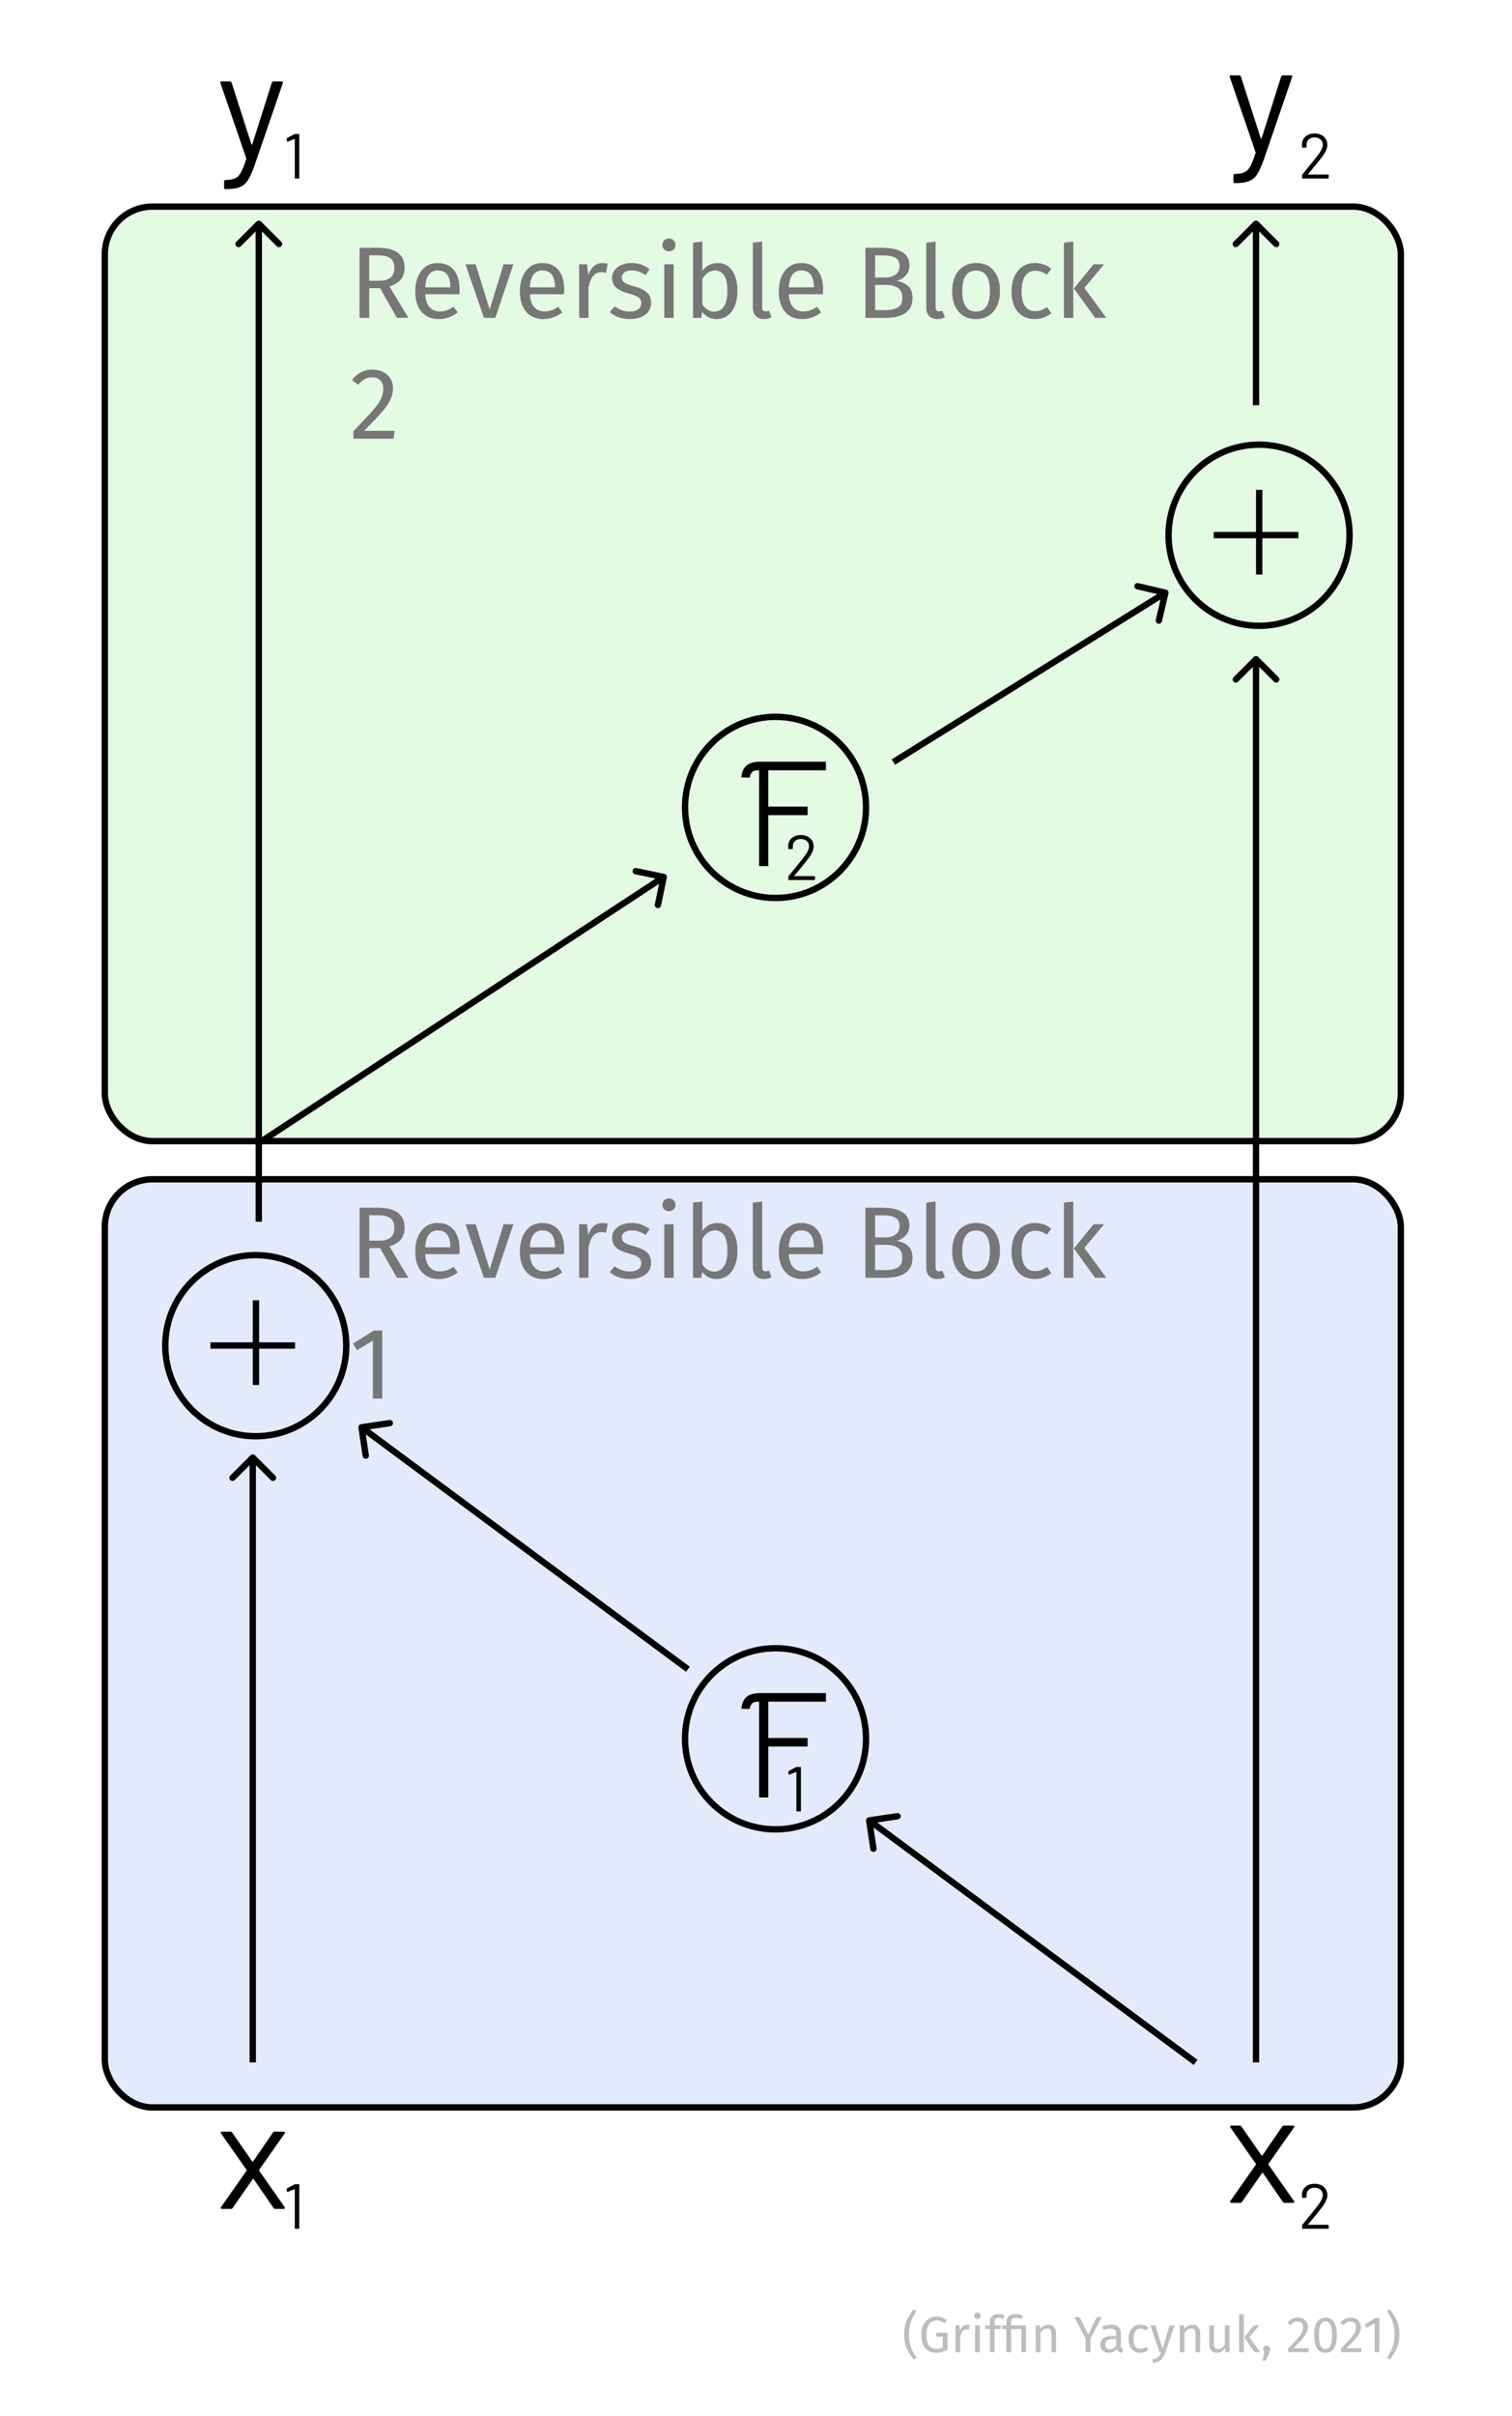 <svg width="238" height="380" viewBox="0 0 238 380" fill="none" xmlns="http://www.w3.org/2000/svg">
<rect x="16.5" y="185.5" width="204" height="146" rx="7.5" fill="#3D76E7" fill-opacity="0.15" stroke="black"/>
<rect x="16.5" y="32.5" width="204" height="147" rx="7.5" fill="#40E73D" fill-opacity="0.15" stroke="black"/>
<path d="M34.964 347.459C34.868 347.459 34.796 347.427 34.748 347.363C34.716 347.299 34.732 347.235 34.796 347.171L38.804 341.459C38.836 341.411 38.836 341.363 38.804 341.315L34.796 335.603C34.764 335.571 34.748 335.531 34.748 335.483C34.748 335.371 34.82 335.315 34.964 335.315H36.26C36.388 335.315 36.484 335.363 36.548 335.459L39.692 339.995C39.708 340.011 39.732 340.019 39.764 340.019C39.796 340.019 39.82 340.011 39.836 339.995L42.956 335.459C43.02 335.363 43.116 335.315 43.244 335.315H44.66C44.756 335.315 44.82 335.347 44.852 335.411C44.884 335.459 44.868 335.523 44.804 335.603L40.796 341.315C40.78 341.363 40.78 341.411 40.796 341.459L44.804 347.171C44.836 347.203 44.852 347.251 44.852 347.315C44.852 347.347 44.836 347.379 44.804 347.411C44.772 347.443 44.724 347.459 44.66 347.459H43.34C43.212 347.459 43.116 347.411 43.052 347.315L39.932 342.779C39.916 342.747 39.892 342.731 39.86 342.731C39.828 342.731 39.804 342.747 39.788 342.779L36.62 347.315C36.556 347.411 36.46 347.459 36.332 347.459H34.964Z" fill="black"/>
<path d="M46.34 343.614C46.38 343.594 46.424 343.584 46.471 343.584H47.011C47.077 343.584 47.111 343.617 47.111 343.684V350.484C47.111 350.55 47.077 350.584 47.011 350.584H46.501C46.434 350.584 46.401 350.55 46.401 350.484V344.394C46.401 344.38 46.394 344.37 46.38 344.364C46.374 344.357 46.364 344.357 46.35 344.364L45.291 344.794L45.251 344.804C45.211 344.804 45.184 344.777 45.17 344.724L45.12 344.344V344.324C45.12 344.29 45.144 344.257 45.191 344.224L46.34 343.614Z" fill="black"/>
<path d="M193.839 346.508C193.743 346.508 193.671 346.476 193.623 346.412C193.591 346.348 193.607 346.284 193.671 346.22L197.679 340.508C197.711 340.46 197.711 340.412 197.679 340.364L193.671 334.652C193.639 334.62 193.623 334.58 193.623 334.532C193.623 334.42 193.695 334.364 193.839 334.364H195.135C195.263 334.364 195.359 334.412 195.423 334.508L198.567 339.044C198.583 339.06 198.607 339.068 198.639 339.068C198.671 339.068 198.695 339.06 198.711 339.044L201.831 334.508C201.895 334.412 201.991 334.364 202.119 334.364H203.535C203.631 334.364 203.695 334.396 203.727 334.46C203.759 334.508 203.743 334.572 203.679 334.652L199.671 340.364C199.655 340.412 199.655 340.46 199.671 340.508L203.679 346.22C203.711 346.252 203.727 346.3 203.727 346.364C203.727 346.396 203.711 346.428 203.679 346.46C203.647 346.492 203.599 346.508 203.535 346.508H202.215C202.087 346.508 201.991 346.46 201.927 346.364L198.807 341.828C198.791 341.796 198.767 341.78 198.735 341.78C198.703 341.78 198.679 341.796 198.663 341.828L195.495 346.364C195.431 346.46 195.335 346.508 195.207 346.508H193.839Z" fill="black"/>
<path d="M205.888 349.914C205.868 349.947 205.874 349.964 205.908 349.964H209.048C209.114 349.964 209.148 349.997 209.148 350.064V350.484C209.148 350.55 209.114 350.584 209.048 350.584H205.058C204.991 350.584 204.958 350.55 204.958 350.484V350.064C204.958 350.017 204.974 349.977 205.008 349.944C205.234 349.677 205.744 349.05 206.538 348.064L207.278 347.144C207.904 346.35 208.218 345.734 208.218 345.294C208.218 344.94 208.098 344.657 207.858 344.444C207.618 344.23 207.304 344.124 206.918 344.124C206.538 344.124 206.231 344.234 205.998 344.454C205.764 344.667 205.651 344.95 205.658 345.304V345.614C205.658 345.68 205.624 345.714 205.558 345.714H205.038C204.971 345.714 204.938 345.68 204.938 345.614V345.214C204.951 344.7 205.141 344.287 205.508 343.974C205.881 343.66 206.351 343.504 206.918 343.504C207.318 343.504 207.671 343.58 207.978 343.734C208.284 343.887 208.521 344.1 208.688 344.374C208.854 344.64 208.938 344.944 208.938 345.284C208.938 345.85 208.624 346.534 207.998 347.334C207.671 347.754 207.041 348.527 206.108 349.654L205.888 349.914Z" fill="black"/>
<path d="M136.748 285.862C136.475 285.903 136.286 286.157 136.327 286.43L136.99 290.881C137.031 291.154 137.285 291.343 137.558 291.302C137.831 291.262 138.02 291.007 137.979 290.734L137.39 286.778L141.346 286.188C141.619 286.148 141.808 285.893 141.767 285.62C141.726 285.347 141.472 285.159 141.199 285.199L136.748 285.862ZM188.492 324.009L137.119 285.955L136.524 286.759L187.897 324.813L188.492 324.009Z" fill="black"/>
<circle cx="122.076" cy="273.514" r="14.246" stroke="black"/>
<path d="M119.492 267.671C119.172 267.671 118.932 267.695 118.772 267.743C118.628 267.775 118.5 267.847 118.388 267.959C118.292 268.055 118.204 268.191 118.124 268.367C118.06 268.527 118.028 268.679 118.028 268.823L116.708 268.799C116.74 268.047 116.98 267.447 117.428 266.999C117.668 266.775 117.948 266.615 118.268 266.519C118.604 266.407 119.02 266.343 119.516 266.327H130.004V267.671H120.932V273.383H127.124V274.727H120.932V282.743H119.492V267.671Z" fill="black"/>
<path d="M125.303 277.971C125.343 277.951 125.386 277.941 125.433 277.941H125.973C126.039 277.941 126.073 277.974 126.073 278.041V284.841C126.073 284.907 126.039 284.941 125.973 284.941H125.463C125.396 284.941 125.363 284.907 125.363 284.841V278.751C125.363 278.737 125.356 278.727 125.343 278.721C125.336 278.714 125.326 278.714 125.313 278.721L124.253 279.151L124.213 279.161C124.173 279.161 124.146 279.134 124.133 279.081L124.083 278.701V278.681C124.083 278.647 124.106 278.614 124.153 278.581L125.303 277.971Z" fill="black"/>
<path d="M56.834 224.024C56.561 224.065 56.373 224.319 56.414 224.593L57.077 229.043C57.117 229.317 57.371 229.505 57.645 229.464C57.918 229.424 58.106 229.169 58.066 228.896L57.476 224.94L61.433 224.351C61.706 224.31 61.894 224.055 61.854 223.782C61.813 223.509 61.559 223.321 61.285 223.361L56.834 224.024ZM108.579 262.171L57.206 224.117L56.611 224.921L107.983 262.975L108.579 262.171Z" fill="black"/>
<circle cx="40.26" cy="211.676" r="14.246" stroke="black"/>
<line x1="40.284" y1="204.541" x2="40.284" y2="217.859" stroke="black"/>
<line x1="33.124" y1="211.651" x2="46.443" y2="211.651" stroke="black"/>
<circle cx="198.184" cy="84.195" r="14.246" stroke="black"/>
<line x1="198.208" y1="77.059" x2="198.208" y2="90.378" stroke="black"/>
<line x1="191.049" y1="84.17" x2="204.368" y2="84.17" stroke="black"/>
<path d="M40.137 228.922C39.942 228.727 39.626 228.727 39.43 228.922L36.248 232.104C36.053 232.299 36.053 232.616 36.248 232.811C36.444 233.006 36.76 233.006 36.955 232.811L39.784 229.983L42.612 232.811C42.807 233.006 43.124 233.006 43.319 232.811C43.515 232.616 43.515 232.299 43.319 232.104L40.137 228.922ZM40.284 324.411L40.284 229.276L39.284 229.276L39.284 324.411L40.284 324.411Z" fill="black"/>
<path d="M104.965 138.047C105.021 137.777 104.848 137.512 104.577 137.456L100.171 136.543C99.9 136.487 99.636 136.661 99.58 136.931C99.524 137.202 99.697 137.466 99.968 137.523L103.885 138.334L103.073 142.251C103.017 142.521 103.191 142.786 103.461 142.842C103.732 142.898 103.996 142.724 104.052 142.454L104.965 138.047ZM41.01 180.223L104.75 138.364L104.201 137.528L40.461 179.387L41.01 180.223Z" fill="black"/>
<path d="M183.925 93.346C183.987 93.077 183.82 92.808 183.551 92.746L179.169 91.725C178.9 91.662 178.631 91.829 178.568 92.098C178.506 92.367 178.673 92.636 178.942 92.699L182.837 93.606L181.93 97.502C181.868 97.771 182.035 98.04 182.304 98.102C182.573 98.165 182.842 97.998 182.904 97.729L183.925 93.346ZM140.891 120.295L183.702 93.657L183.174 92.808L140.363 119.446L140.891 120.295Z" fill="black"/>
<circle cx="122.076" cy="127.005" r="14.246" stroke="black"/>
<path d="M119.492 121.163C119.172 121.163 118.932 121.187 118.772 121.235C118.628 121.267 118.5 121.339 118.388 121.451C118.292 121.547 118.204 121.683 118.124 121.859C118.06 122.019 118.028 122.171 118.028 122.315L116.708 122.291C116.74 121.539 116.98 120.939 117.428 120.491C117.668 120.267 117.948 120.107 118.268 120.011C118.604 119.899 119.02 119.835 119.516 119.819H130.004V121.163H120.932V126.875H127.124V128.219H120.932V136.235H119.492V121.163Z" fill="black"/>
<path d="M125.023 137.762C125.003 137.796 125.009 137.812 125.043 137.812H128.183C128.249 137.812 128.283 137.846 128.283 137.912V138.332C128.283 138.399 128.249 138.432 128.183 138.432H124.193C124.126 138.432 124.093 138.399 124.093 138.332V137.912C124.093 137.866 124.109 137.826 124.143 137.792C124.369 137.526 124.879 136.899 125.673 135.912L126.413 134.992C127.039 134.199 127.353 133.582 127.353 133.142C127.353 132.789 127.233 132.506 126.993 132.292C126.753 132.079 126.439 131.972 126.053 131.972C125.673 131.972 125.366 132.082 125.133 132.302C124.899 132.516 124.786 132.799 124.793 133.152V133.462C124.793 133.529 124.759 133.562 124.693 133.562H124.173C124.106 133.562 124.073 133.529 124.073 133.462V133.062C124.086 132.549 124.276 132.136 124.643 131.822C125.016 131.509 125.486 131.352 126.053 131.352C126.453 131.352 126.806 131.429 127.113 131.582C127.419 131.736 127.656 131.949 127.823 132.222C127.989 132.489 128.073 132.792 128.073 133.132C128.073 133.699 127.759 134.382 127.133 135.182C126.806 135.602 126.176 136.376 125.243 137.502L125.023 137.762Z" fill="black"/>
<path d="M198.062 103.344C197.866 103.148 197.55 103.148 197.355 103.344L194.173 106.526C193.977 106.721 193.977 107.038 194.173 107.233C194.368 107.428 194.684 107.428 194.88 107.233L197.708 104.404L200.537 107.233C200.732 107.428 201.048 107.428 201.244 107.233C201.439 107.038 201.439 106.721 201.244 106.526L198.062 103.344ZM198.208 324.411L198.208 103.697L197.208 103.697L197.208 324.411L198.208 324.411Z" fill="black"/>
<path d="M198.062 34.846C197.866 34.651 197.55 34.651 197.355 34.846L194.173 38.028C193.977 38.224 193.977 38.54 194.173 38.736C194.368 38.931 194.684 38.931 194.88 38.736L197.708 35.907L200.537 38.736C200.732 38.931 201.048 38.931 201.244 38.736C201.439 38.54 201.439 38.224 201.244 38.028L198.062 34.846ZM198.208 63.74L198.208 35.2L197.208 35.2L197.208 63.74L198.208 63.74Z" fill="black"/>
<path d="M35.444 29.751C35.332 29.751 35.276 29.671 35.276 29.511V28.551C35.276 28.391 35.356 28.311 35.516 28.311H35.612C36.236 28.295 36.716 28.199 37.052 28.023C37.404 27.863 37.7 27.551 37.94 27.087C38.196 26.639 38.468 25.951 38.756 25.023C38.788 24.959 38.788 24.911 38.756 24.879L34.7 13.071L34.676 12.975C34.676 12.863 34.748 12.807 34.892 12.807H36.164C36.308 12.807 36.404 12.871 36.452 12.999L39.572 22.695C39.588 22.727 39.612 22.743 39.644 22.743C39.676 22.743 39.7 22.727 39.716 22.695L42.788 12.999C42.836 12.871 42.932 12.807 43.076 12.807H44.324C44.5 12.807 44.564 12.895 44.516 13.071L40.076 26.007C39.692 27.079 39.332 27.871 38.996 28.383C38.66 28.895 38.236 29.247 37.724 29.439C37.228 29.647 36.524 29.751 35.612 29.751H35.444Z" fill="black"/>
<path d="M46.34 21.106C46.38 21.086 46.424 21.076 46.471 21.076H47.011C47.077 21.076 47.111 21.109 47.111 21.176V27.976C47.111 28.042 47.077 28.076 47.011 28.076H46.501C46.434 28.076 46.401 28.042 46.401 27.976V21.886C46.401 21.872 46.394 21.862 46.38 21.856C46.374 21.849 46.364 21.849 46.35 21.856L45.291 22.286L45.251 22.296C45.211 22.296 45.184 22.269 45.17 22.216L45.12 21.836V21.816C45.12 21.782 45.144 21.749 45.191 21.716L46.34 21.106Z" fill="black"/>
<path d="M194.319 28.8C194.207 28.8 194.151 28.72 194.151 28.56V27.6C194.151 27.44 194.231 27.36 194.391 27.36H194.487C195.111 27.344 195.591 27.248 195.927 27.072C196.279 26.912 196.575 26.6 196.815 26.136C197.071 25.688 197.343 25 197.631 24.072C197.663 24.008 197.663 23.96 197.631 23.928L193.575 12.12L193.551 12.024C193.551 11.912 193.623 11.856 193.767 11.856H195.039C195.183 11.856 195.279 11.92 195.327 12.048L198.447 21.744C198.463 21.776 198.487 21.792 198.519 21.792C198.551 21.792 198.575 21.776 198.591 21.744L201.663 12.048C201.711 11.92 201.807 11.856 201.951 11.856H203.199C203.375 11.856 203.439 11.944 203.391 12.12L198.951 25.056C198.567 26.128 198.207 26.92 197.871 27.432C197.535 27.944 197.111 28.296 196.599 28.488C196.103 28.696 195.399 28.8 194.487 28.8H194.319Z" fill="black"/>
<path d="M205.888 27.406C205.868 27.439 205.874 27.456 205.908 27.456H209.048C209.114 27.456 209.148 27.489 209.148 27.556V27.976C209.148 28.042 209.114 28.076 209.048 28.076H205.058C204.991 28.076 204.958 28.042 204.958 27.976V27.556C204.958 27.509 204.974 27.469 205.008 27.436C205.234 27.169 205.744 26.542 206.538 25.556L207.278 24.636C207.904 23.842 208.218 23.226 208.218 22.786C208.218 22.432 208.098 22.149 207.858 21.936C207.618 21.722 207.304 21.616 206.918 21.616C206.538 21.616 206.231 21.726 205.998 21.946C205.764 22.159 205.651 22.442 205.658 22.796V23.106C205.658 23.172 205.624 23.206 205.558 23.206H205.038C204.971 23.206 204.938 23.172 204.938 23.106V22.706C204.951 22.192 205.141 21.779 205.508 21.466C205.881 21.152 206.351 20.996 206.918 20.996C207.318 20.996 207.671 21.072 207.978 21.226C208.284 21.379 208.521 21.592 208.688 21.866C208.854 22.132 208.938 22.436 208.938 22.776C208.938 23.342 208.624 24.026 207.998 24.826C207.671 25.246 207.041 26.019 206.108 27.146L205.888 27.406Z" fill="black"/>
<path d="M41.089 34.846C40.893 34.651 40.577 34.651 40.382 34.846L37.2 38.028C37.004 38.224 37.004 38.54 37.2 38.736C37.395 38.931 37.711 38.931 37.907 38.736L40.735 35.907L43.564 38.736C43.759 38.931 44.075 38.931 44.271 38.736C44.466 38.54 44.466 38.224 44.271 38.028L41.089 34.846ZM41.235 192.173L41.235 35.2L40.235 35.2L40.235 192.173L41.235 192.173Z" fill="black"/>
<path d="M59.832 45.328H58.12V50H56.6V38.976H59.496C60.872 38.976 61.912 39.237 62.616 39.76C63.331 40.283 63.688 41.061 63.688 42.096C63.688 42.864 63.491 43.488 63.096 43.968C62.701 44.448 62.104 44.811 61.304 45.056L64.28 50H62.472L59.832 45.328ZM59.656 44.16C60.456 44.16 61.059 44 61.464 43.68C61.869 43.349 62.072 42.821 62.072 42.096C62.072 41.413 61.864 40.923 61.448 40.624C61.043 40.315 60.387 40.16 59.48 40.16H58.12V44.16H59.656ZM72.341 45.536C72.341 45.781 72.331 46.032 72.309 46.288H66.933C66.997 47.216 67.232 47.899 67.637 48.336C68.043 48.773 68.565 48.992 69.205 48.992C69.611 48.992 69.984 48.933 70.325 48.816C70.666 48.699 71.024 48.512 71.397 48.256L72.037 49.136C71.141 49.84 70.16 50.192 69.093 50.192C67.92 50.192 67.002 49.808 66.341 49.04C65.691 48.272 65.365 47.216 65.365 45.872C65.365 44.997 65.504 44.224 65.781 43.552C66.069 42.869 66.475 42.336 66.997 41.952C67.531 41.568 68.154 41.376 68.869 41.376C69.989 41.376 70.848 41.744 71.445 42.48C72.043 43.216 72.341 44.235 72.341 45.536ZM70.885 45.104C70.885 44.272 70.72 43.637 70.389 43.2C70.058 42.763 69.562 42.544 68.901 42.544C67.696 42.544 67.04 43.429 66.933 45.2H70.885V45.104ZM80.821 41.568L77.957 50H76.181L73.269 41.568H74.869L77.077 48.688L79.269 41.568H80.821ZM88.81 45.536C88.81 45.781 88.799 46.032 88.778 46.288H83.402C83.466 47.216 83.701 47.899 84.106 48.336C84.511 48.773 85.034 48.992 85.674 48.992C86.079 48.992 86.453 48.933 86.794 48.816C87.135 48.699 87.493 48.512 87.866 48.256L88.506 49.136C87.61 49.84 86.629 50.192 85.562 50.192C84.388 50.192 83.471 49.808 82.81 49.04C82.159 48.272 81.834 47.216 81.834 45.872C81.834 44.997 81.972 44.224 82.25 43.552C82.538 42.869 82.943 42.336 83.466 41.952C83.999 41.568 84.623 41.376 85.338 41.376C86.458 41.376 87.317 41.744 87.914 42.48C88.511 43.216 88.81 44.235 88.81 45.536ZM87.354 45.104C87.354 44.272 87.189 43.637 86.858 43.2C86.527 42.763 86.031 42.544 85.37 42.544C84.165 42.544 83.508 43.429 83.402 45.2H87.354V45.104ZM94.825 41.376C95.123 41.376 95.401 41.408 95.657 41.472L95.385 42.912C95.129 42.848 94.883 42.816 94.649 42.816C94.126 42.816 93.705 43.008 93.385 43.392C93.065 43.776 92.814 44.373 92.633 45.184V50H91.161V41.568H92.425L92.569 43.28C92.793 42.651 93.097 42.176 93.481 41.856C93.865 41.536 94.313 41.376 94.825 41.376ZM99.386 41.376C99.962 41.376 100.479 41.456 100.938 41.616C101.397 41.776 101.834 42.016 102.25 42.336L101.626 43.264C101.242 43.019 100.874 42.837 100.522 42.72C100.181 42.603 99.818 42.544 99.434 42.544C98.954 42.544 98.576 42.645 98.298 42.848C98.021 43.04 97.882 43.307 97.882 43.648C97.882 43.989 98.01 44.256 98.266 44.448C98.533 44.64 99.007 44.827 99.69 45.008C100.629 45.243 101.327 45.563 101.786 45.968C102.255 46.373 102.49 46.928 102.49 47.632C102.49 48.464 102.165 49.099 101.514 49.536C100.874 49.973 100.09 50.192 99.162 50.192C97.882 50.192 96.821 49.824 95.978 49.088L96.762 48.192C97.477 48.736 98.266 49.008 99.13 49.008C99.685 49.008 100.122 48.896 100.442 48.672C100.773 48.437 100.938 48.123 100.938 47.728C100.938 47.44 100.879 47.211 100.762 47.04C100.645 46.859 100.442 46.704 100.154 46.576C99.866 46.437 99.445 46.293 98.89 46.144C97.994 45.909 97.344 45.595 96.938 45.2C96.543 44.805 96.346 44.304 96.346 43.696C96.346 43.259 96.474 42.864 96.73 42.512C96.997 42.149 97.359 41.872 97.818 41.68C98.287 41.477 98.81 41.376 99.386 41.376ZM106.039 41.568V50H104.567V41.568H106.039ZM105.287 37.52C105.596 37.52 105.847 37.616 106.039 37.808C106.231 38 106.327 38.24 106.327 38.528C106.327 38.816 106.231 39.056 106.039 39.248C105.847 39.429 105.596 39.52 105.287 39.52C104.988 39.52 104.743 39.429 104.551 39.248C104.359 39.056 104.263 38.816 104.263 38.528C104.263 38.24 104.359 38 104.551 37.808C104.743 37.616 104.988 37.52 105.287 37.52ZM112.939 41.376C113.899 41.376 114.661 41.765 115.227 42.544C115.792 43.312 116.075 44.389 116.075 45.776C116.075 46.651 115.941 47.424 115.675 48.096C115.408 48.757 115.024 49.275 114.523 49.648C114.021 50.011 113.435 50.192 112.763 50.192C111.877 50.192 111.131 49.819 110.523 49.072L110.379 50H109.083V38.176L110.555 38V42.624C111.163 41.792 111.957 41.376 112.939 41.376ZM112.411 49.024C113.061 49.024 113.568 48.763 113.931 48.24C114.304 47.707 114.491 46.885 114.491 45.776C114.491 44.635 114.32 43.813 113.979 43.312C113.637 42.8 113.152 42.544 112.523 42.544C111.776 42.544 111.12 42.981 110.555 43.856V47.888C110.779 48.24 111.051 48.517 111.371 48.72C111.701 48.923 112.048 49.024 112.411 49.024ZM120.263 50.192C119.719 50.192 119.287 50.032 118.967 49.712C118.657 49.381 118.503 48.923 118.503 48.336V38.176L119.975 38V48.304C119.975 48.539 120.012 48.709 120.087 48.816C120.172 48.923 120.311 48.976 120.503 48.976C120.705 48.976 120.887 48.944 121.047 48.88L121.431 49.904C121.079 50.096 120.689 50.192 120.263 50.192ZM129.56 45.536C129.56 45.781 129.549 46.032 129.528 46.288H124.152C124.216 47.216 124.451 47.899 124.856 48.336C125.261 48.773 125.784 48.992 126.424 48.992C126.829 48.992 127.203 48.933 127.544 48.816C127.885 48.699 128.243 48.512 128.616 48.256L129.256 49.136C128.36 49.84 127.379 50.192 126.312 50.192C125.139 50.192 124.221 49.808 123.56 49.04C122.909 48.272 122.584 47.216 122.584 45.872C122.584 44.997 122.723 44.224 123 43.552C123.288 42.869 123.693 42.336 124.216 41.952C124.749 41.568 125.373 41.376 126.088 41.376C127.208 41.376 128.067 41.744 128.664 42.48C129.261 43.216 129.56 44.235 129.56 45.536ZM128.104 45.104C128.104 44.272 127.939 43.637 127.608 43.2C127.277 42.763 126.781 42.544 126.12 42.544C124.915 42.544 124.259 43.429 124.152 45.2H128.104V45.104ZM141.089 44.176C141.846 44.304 142.46 44.571 142.929 44.976C143.398 45.381 143.633 46.011 143.633 46.864C143.633 48.955 142.177 50 139.265 50H136.225V38.976H138.833C140.23 38.976 141.297 39.205 142.033 39.664C142.78 40.123 143.153 40.821 143.153 41.76C143.153 42.4 142.95 42.933 142.545 43.36C142.15 43.787 141.665 44.059 141.089 44.176ZM137.745 40.176V43.648H139.409C140.049 43.648 140.572 43.493 140.977 43.184C141.393 42.875 141.601 42.437 141.601 41.872C141.601 41.232 141.382 40.789 140.945 40.544C140.518 40.299 139.868 40.176 138.993 40.176H137.745ZM139.265 48.784C140.161 48.784 140.844 48.651 141.313 48.384C141.793 48.117 142.033 47.611 142.033 46.864C142.033 46.139 141.804 45.616 141.345 45.296C140.886 44.976 140.289 44.816 139.553 44.816H137.745V48.784H139.265ZM147.559 50.192C147.015 50.192 146.583 50.032 146.263 49.712C145.954 49.381 145.799 48.923 145.799 48.336V38.176L147.271 38V48.304C147.271 48.539 147.309 48.709 147.383 48.816C147.469 48.923 147.607 48.976 147.799 48.976C148.002 48.976 148.183 48.944 148.343 48.88L148.727 49.904C148.375 50.096 147.986 50.192 147.559 50.192ZM153.657 41.376C154.841 41.376 155.758 41.771 156.409 42.56C157.07 43.349 157.401 44.421 157.401 45.776C157.401 46.651 157.251 47.424 156.953 48.096C156.654 48.757 156.222 49.275 155.657 49.648C155.091 50.011 154.419 50.192 153.641 50.192C152.457 50.192 151.534 49.797 150.873 49.008C150.211 48.219 149.881 47.147 149.881 45.792C149.881 44.917 150.03 44.149 150.329 43.488C150.627 42.816 151.059 42.299 151.625 41.936C152.19 41.563 152.867 41.376 153.657 41.376ZM153.657 42.56C152.195 42.56 151.465 43.637 151.465 45.792C151.465 47.936 152.19 49.008 153.641 49.008C155.091 49.008 155.817 47.931 155.817 45.776C155.817 43.632 155.097 42.56 153.657 42.56ZM162.905 41.376C163.406 41.376 163.865 41.451 164.281 41.6C164.697 41.739 165.097 41.968 165.481 42.288L164.777 43.216C164.478 43.003 164.185 42.848 163.897 42.752C163.619 42.645 163.31 42.592 162.969 42.592C162.286 42.592 161.753 42.864 161.369 43.408C160.995 43.952 160.809 44.757 160.809 45.824C160.809 46.891 160.995 47.68 161.369 48.192C161.742 48.693 162.275 48.944 162.969 48.944C163.299 48.944 163.603 48.896 163.881 48.8C164.158 48.693 164.467 48.528 164.809 48.304L165.481 49.264C164.713 49.883 163.854 50.192 162.905 50.192C161.763 50.192 160.862 49.808 160.201 49.04C159.55 48.272 159.225 47.211 159.225 45.856C159.225 44.96 159.374 44.176 159.673 43.504C159.971 42.832 160.393 42.309 160.937 41.936C161.491 41.563 162.147 41.376 162.905 41.376ZM168.945 38V50H167.473V38.176L168.945 38ZM173.793 41.568L170.689 45.296L174.145 50H172.385L169.041 45.392L172.145 41.568H173.793ZM58.648 58.136C59.288 58.136 59.848 58.264 60.328 58.52C60.819 58.776 61.197 59.128 61.464 59.576C61.731 60.013 61.864 60.509 61.864 61.064C61.864 61.715 61.715 62.339 61.416 62.936C61.128 63.533 60.68 64.179 60.072 64.872C59.464 65.565 58.541 66.531 57.304 67.768H62.12L61.944 69H55.624V67.832C57.053 66.349 58.067 65.267 58.664 64.584C59.261 63.891 59.688 63.288 59.944 62.776C60.2 62.264 60.328 61.715 60.328 61.128C60.328 60.573 60.168 60.141 59.848 59.832C59.528 59.512 59.101 59.352 58.568 59.352C58.131 59.352 57.747 59.443 57.416 59.624C57.085 59.805 56.733 60.104 56.36 60.52L55.4 59.752C55.837 59.208 56.323 58.803 56.856 58.536C57.389 58.269 57.987 58.136 58.648 58.136Z" fill="#777777"/>
<path d="M59.832 196.328H58.12V201H56.6V189.976H59.496C60.872 189.976 61.912 190.237 62.616 190.76C63.331 191.283 63.688 192.061 63.688 193.096C63.688 193.864 63.491 194.488 63.096 194.968C62.701 195.448 62.104 195.811 61.304 196.056L64.28 201H62.472L59.832 196.328ZM59.656 195.16C60.456 195.16 61.059 195 61.464 194.68C61.869 194.349 62.072 193.821 62.072 193.096C62.072 192.413 61.864 191.923 61.448 191.624C61.043 191.315 60.387 191.16 59.48 191.16H58.12V195.16H59.656ZM72.341 196.536C72.341 196.781 72.331 197.032 72.309 197.288H66.933C66.997 198.216 67.232 198.899 67.637 199.336C68.043 199.773 68.565 199.992 69.205 199.992C69.611 199.992 69.984 199.933 70.325 199.816C70.666 199.699 71.024 199.512 71.397 199.256L72.037 200.136C71.141 200.84 70.16 201.192 69.093 201.192C67.92 201.192 67.002 200.808 66.341 200.04C65.691 199.272 65.365 198.216 65.365 196.872C65.365 195.997 65.504 195.224 65.781 194.552C66.069 193.869 66.475 193.336 66.997 192.952C67.531 192.568 68.154 192.376 68.869 192.376C69.989 192.376 70.848 192.744 71.445 193.48C72.043 194.216 72.341 195.235 72.341 196.536ZM70.885 196.104C70.885 195.272 70.72 194.637 70.389 194.2C70.058 193.763 69.562 193.544 68.901 193.544C67.696 193.544 67.04 194.429 66.933 196.2H70.885V196.104ZM80.821 192.568L77.957 201H76.181L73.269 192.568H74.869L77.077 199.688L79.269 192.568H80.821ZM88.81 196.536C88.81 196.781 88.799 197.032 88.778 197.288H83.402C83.466 198.216 83.701 198.899 84.106 199.336C84.511 199.773 85.034 199.992 85.674 199.992C86.079 199.992 86.453 199.933 86.794 199.816C87.135 199.699 87.493 199.512 87.866 199.256L88.506 200.136C87.61 200.84 86.629 201.192 85.562 201.192C84.388 201.192 83.471 200.808 82.81 200.04C82.159 199.272 81.834 198.216 81.834 196.872C81.834 195.997 81.972 195.224 82.25 194.552C82.538 193.869 82.943 193.336 83.466 192.952C83.999 192.568 84.623 192.376 85.338 192.376C86.458 192.376 87.317 192.744 87.914 193.48C88.511 194.216 88.81 195.235 88.81 196.536ZM87.354 196.104C87.354 195.272 87.189 194.637 86.858 194.2C86.527 193.763 86.031 193.544 85.37 193.544C84.165 193.544 83.508 194.429 83.402 196.2H87.354V196.104ZM94.825 192.376C95.123 192.376 95.401 192.408 95.657 192.472L95.385 193.912C95.129 193.848 94.883 193.816 94.649 193.816C94.126 193.816 93.705 194.008 93.385 194.392C93.065 194.776 92.814 195.373 92.633 196.184V201H91.161V192.568H92.425L92.569 194.28C92.793 193.651 93.097 193.176 93.481 192.856C93.865 192.536 94.313 192.376 94.825 192.376ZM99.386 192.376C99.962 192.376 100.479 192.456 100.938 192.616C101.397 192.776 101.834 193.016 102.25 193.336L101.626 194.264C101.242 194.019 100.874 193.837 100.522 193.72C100.181 193.603 99.818 193.544 99.434 193.544C98.954 193.544 98.576 193.645 98.298 193.848C98.021 194.04 97.882 194.307 97.882 194.648C97.882 194.989 98.01 195.256 98.266 195.448C98.533 195.64 99.007 195.827 99.69 196.008C100.629 196.243 101.327 196.563 101.786 196.968C102.255 197.373 102.49 197.928 102.49 198.632C102.49 199.464 102.165 200.099 101.514 200.536C100.874 200.973 100.09 201.192 99.162 201.192C97.882 201.192 96.821 200.824 95.978 200.088L96.762 199.192C97.477 199.736 98.266 200.008 99.13 200.008C99.685 200.008 100.122 199.896 100.442 199.672C100.773 199.437 100.938 199.123 100.938 198.728C100.938 198.44 100.879 198.211 100.762 198.04C100.645 197.859 100.442 197.704 100.154 197.576C99.866 197.437 99.445 197.293 98.89 197.144C97.994 196.909 97.344 196.595 96.938 196.2C96.543 195.805 96.346 195.304 96.346 194.696C96.346 194.259 96.474 193.864 96.73 193.512C96.997 193.149 97.359 192.872 97.818 192.68C98.287 192.477 98.81 192.376 99.386 192.376ZM106.039 192.568V201H104.567V192.568H106.039ZM105.287 188.52C105.596 188.52 105.847 188.616 106.039 188.808C106.231 189 106.327 189.24 106.327 189.528C106.327 189.816 106.231 190.056 106.039 190.248C105.847 190.429 105.596 190.52 105.287 190.52C104.988 190.52 104.743 190.429 104.551 190.248C104.359 190.056 104.263 189.816 104.263 189.528C104.263 189.24 104.359 189 104.551 188.808C104.743 188.616 104.988 188.52 105.287 188.52ZM112.939 192.376C113.899 192.376 114.661 192.765 115.227 193.544C115.792 194.312 116.075 195.389 116.075 196.776C116.075 197.651 115.941 198.424 115.675 199.096C115.408 199.757 115.024 200.275 114.523 200.648C114.021 201.011 113.435 201.192 112.763 201.192C111.877 201.192 111.131 200.819 110.523 200.072L110.379 201H109.083V189.176L110.555 189V193.624C111.163 192.792 111.957 192.376 112.939 192.376ZM112.411 200.024C113.061 200.024 113.568 199.763 113.931 199.24C114.304 198.707 114.491 197.885 114.491 196.776C114.491 195.635 114.32 194.813 113.979 194.312C113.637 193.8 113.152 193.544 112.523 193.544C111.776 193.544 111.12 193.981 110.555 194.856V198.888C110.779 199.24 111.051 199.517 111.371 199.72C111.701 199.923 112.048 200.024 112.411 200.024ZM120.263 201.192C119.719 201.192 119.287 201.032 118.967 200.712C118.657 200.381 118.503 199.923 118.503 199.336V189.176L119.975 189V199.304C119.975 199.539 120.012 199.709 120.087 199.816C120.172 199.923 120.311 199.976 120.503 199.976C120.705 199.976 120.887 199.944 121.047 199.88L121.431 200.904C121.079 201.096 120.689 201.192 120.263 201.192ZM129.56 196.536C129.56 196.781 129.549 197.032 129.528 197.288H124.152C124.216 198.216 124.451 198.899 124.856 199.336C125.261 199.773 125.784 199.992 126.424 199.992C126.829 199.992 127.203 199.933 127.544 199.816C127.885 199.699 128.243 199.512 128.616 199.256L129.256 200.136C128.36 200.84 127.379 201.192 126.312 201.192C125.139 201.192 124.221 200.808 123.56 200.04C122.909 199.272 122.584 198.216 122.584 196.872C122.584 195.997 122.723 195.224 123 194.552C123.288 193.869 123.693 193.336 124.216 192.952C124.749 192.568 125.373 192.376 126.088 192.376C127.208 192.376 128.067 192.744 128.664 193.48C129.261 194.216 129.56 195.235 129.56 196.536ZM128.104 196.104C128.104 195.272 127.939 194.637 127.608 194.2C127.277 193.763 126.781 193.544 126.12 193.544C124.915 193.544 124.259 194.429 124.152 196.2H128.104V196.104ZM141.089 195.176C141.846 195.304 142.46 195.571 142.929 195.976C143.398 196.381 143.633 197.011 143.633 197.864C143.633 199.955 142.177 201 139.265 201H136.225V189.976H138.833C140.23 189.976 141.297 190.205 142.033 190.664C142.78 191.123 143.153 191.821 143.153 192.76C143.153 193.4 142.95 193.933 142.545 194.36C142.15 194.787 141.665 195.059 141.089 195.176ZM137.745 191.176V194.648H139.409C140.049 194.648 140.572 194.493 140.977 194.184C141.393 193.875 141.601 193.437 141.601 192.872C141.601 192.232 141.382 191.789 140.945 191.544C140.518 191.299 139.868 191.176 138.993 191.176H137.745ZM139.265 199.784C140.161 199.784 140.844 199.651 141.313 199.384C141.793 199.117 142.033 198.611 142.033 197.864C142.033 197.139 141.804 196.616 141.345 196.296C140.886 195.976 140.289 195.816 139.553 195.816H137.745V199.784H139.265ZM147.559 201.192C147.015 201.192 146.583 201.032 146.263 200.712C145.954 200.381 145.799 199.923 145.799 199.336V189.176L147.271 189V199.304C147.271 199.539 147.309 199.709 147.383 199.816C147.469 199.923 147.607 199.976 147.799 199.976C148.002 199.976 148.183 199.944 148.343 199.88L148.727 200.904C148.375 201.096 147.986 201.192 147.559 201.192ZM153.657 192.376C154.841 192.376 155.758 192.771 156.409 193.56C157.07 194.349 157.401 195.421 157.401 196.776C157.401 197.651 157.251 198.424 156.953 199.096C156.654 199.757 156.222 200.275 155.657 200.648C155.091 201.011 154.419 201.192 153.641 201.192C152.457 201.192 151.534 200.797 150.873 200.008C150.211 199.219 149.881 198.147 149.881 196.792C149.881 195.917 150.03 195.149 150.329 194.488C150.627 193.816 151.059 193.299 151.625 192.936C152.19 192.563 152.867 192.376 153.657 192.376ZM153.657 193.56C152.195 193.56 151.465 194.637 151.465 196.792C151.465 198.936 152.19 200.008 153.641 200.008C155.091 200.008 155.817 198.931 155.817 196.776C155.817 194.632 155.097 193.56 153.657 193.56ZM162.905 192.376C163.406 192.376 163.865 192.451 164.281 192.6C164.697 192.739 165.097 192.968 165.481 193.288L164.777 194.216C164.478 194.003 164.185 193.848 163.897 193.752C163.619 193.645 163.31 193.592 162.969 193.592C162.286 193.592 161.753 193.864 161.369 194.408C160.995 194.952 160.809 195.757 160.809 196.824C160.809 197.891 160.995 198.68 161.369 199.192C161.742 199.693 162.275 199.944 162.969 199.944C163.299 199.944 163.603 199.896 163.881 199.8C164.158 199.693 164.467 199.528 164.809 199.304L165.481 200.264C164.713 200.883 163.854 201.192 162.905 201.192C161.763 201.192 160.862 200.808 160.201 200.04C159.55 199.272 159.225 198.211 159.225 196.856C159.225 195.96 159.374 195.176 159.673 194.504C159.971 193.832 160.393 193.309 160.937 192.936C161.491 192.563 162.147 192.376 162.905 192.376ZM168.945 189V201H167.473V189.176L168.945 189ZM173.793 192.568L170.689 196.296L174.145 201H172.385L169.041 196.392L172.145 192.568H173.793ZM60.168 209.296V220H58.696V210.864L56.2 212.384L55.56 211.344L58.872 209.296H60.168Z" fill="#777777"/>
<path d="M144.272 363.56C143.995 363.971 143.773 364.339 143.608 364.664C143.448 364.984 143.32 365.349 143.224 365.76C143.133 366.171 143.088 366.651 143.088 367.2C143.088 367.744 143.133 368.221 143.224 368.632C143.32 369.043 143.448 369.413 143.608 369.744C143.773 370.069 143.995 370.435 144.272 370.84L143.808 371.16C143.456 370.659 143.184 370.248 142.992 369.928C142.805 369.603 142.645 369.216 142.512 368.768C142.384 368.315 142.32 367.792 142.32 367.2C142.32 366.608 142.384 366.088 142.512 365.64C142.645 365.187 142.805 364.8 142.992 364.48C143.184 364.155 143.456 363.741 143.808 363.24L144.272 363.56ZM147.426 364.392C147.772 364.392 148.071 364.443 148.322 364.544C148.578 364.64 148.831 364.792 149.082 365L148.634 365.464C148.436 365.304 148.247 365.189 148.066 365.12C147.884 365.051 147.671 365.016 147.426 365.016C147.143 365.016 146.882 365.093 146.642 365.248C146.407 365.397 146.215 365.64 146.066 365.976C145.916 366.307 145.842 366.728 145.842 367.24C145.842 368.013 145.967 368.579 146.218 368.936C146.474 369.293 146.85 369.472 147.346 369.472C147.751 369.472 148.1 369.389 148.394 369.224V367.56H147.418L147.33 366.944H149.146V369.608C148.575 369.933 147.975 370.096 147.346 370.096C146.62 370.096 146.052 369.853 145.642 369.368C145.236 368.883 145.034 368.173 145.034 367.24C145.034 366.643 145.14 366.131 145.354 365.704C145.572 365.272 145.863 364.947 146.226 364.728C146.594 364.504 146.994 364.392 147.426 364.392ZM152.233 365.688C152.382 365.688 152.521 365.704 152.649 365.736L152.513 366.456C152.385 366.424 152.262 366.408 152.145 366.408C151.883 366.408 151.673 366.504 151.513 366.696C151.353 366.888 151.227 367.187 151.137 367.592V370H150.401V365.784H151.033L151.105 366.64C151.217 366.325 151.369 366.088 151.561 365.928C151.753 365.768 151.977 365.688 152.233 365.688ZM154.223 365.784V370H153.487V365.784H154.223ZM153.847 363.76C154.001 363.76 154.127 363.808 154.223 363.904C154.319 364 154.367 364.12 154.367 364.264C154.367 364.408 154.319 364.528 154.223 364.624C154.127 364.715 154.001 364.76 153.847 364.76C153.697 364.76 153.575 364.715 153.479 364.624C153.383 364.528 153.335 364.408 153.335 364.264C153.335 364.12 153.383 364 153.479 363.904C153.575 363.808 153.697 363.76 153.847 363.76ZM157.176 364.592C156.952 364.592 156.792 364.643 156.696 364.744C156.6 364.84 156.552 364.992 156.552 365.2V365.784H157.576L157.496 366.352H156.552V370H155.816V366.352H155.064V365.784H155.816V365.208C155.816 364.845 155.931 364.555 156.16 364.336C156.395 364.112 156.72 364 157.136 364C157.328 364 157.499 364.019 157.648 364.056C157.803 364.088 157.968 364.141 158.144 364.216L157.912 364.752C157.672 364.645 157.427 364.592 157.176 364.592ZM159.872 364C160.096 364 160.299 364.024 160.48 364.072C160.667 364.12 160.853 364.192 161.04 364.288L160.784 364.8C160.507 364.667 160.211 364.6 159.896 364.6C159.613 364.6 159.419 364.651 159.312 364.752C159.205 364.853 159.152 365.011 159.152 365.224V365.784H161.504V370H160.768V366.352H159.152V370H158.416V366.352H157.744V365.784H158.416V365.232C158.416 364.859 158.536 364.56 158.776 364.336C159.016 364.112 159.381 364 159.872 364ZM165.01 365.688C165.394 365.688 165.692 365.803 165.906 366.032C166.124 366.261 166.234 366.576 166.234 366.976V370H165.498V367.08C165.498 366.781 165.442 366.571 165.33 366.448C165.218 366.325 165.052 366.264 164.834 366.264C164.61 366.264 164.412 366.328 164.242 366.456C164.071 366.584 163.911 366.768 163.762 367.008V370H163.026V365.784H163.658L163.722 366.408C163.871 366.184 164.055 366.008 164.274 365.88C164.498 365.752 164.743 365.688 165.01 365.688ZM173.43 364.488L171.654 367.88V370H170.886V367.888L169.11 364.488H169.95L171.294 367.216L172.638 364.488H173.43ZM176.436 369.016C176.436 369.187 176.465 369.315 176.524 369.4C176.583 369.48 176.671 369.541 176.788 369.584L176.62 370.096C176.401 370.069 176.225 370.008 176.092 369.912C175.959 369.816 175.86 369.667 175.796 369.464C175.513 369.885 175.095 370.096 174.54 370.096C174.124 370.096 173.796 369.979 173.556 369.744C173.316 369.509 173.196 369.203 173.196 368.824C173.196 368.376 173.356 368.032 173.676 367.792C174.001 367.552 174.46 367.432 175.052 367.432H175.7V367.12C175.7 366.821 175.628 366.608 175.484 366.48C175.34 366.352 175.119 366.288 174.82 366.288C174.511 366.288 174.132 366.363 173.684 366.512L173.5 365.976C174.023 365.784 174.508 365.688 174.956 365.688C175.452 365.688 175.823 365.811 176.068 366.056C176.313 366.296 176.436 366.64 176.436 367.088V369.016ZM174.708 369.544C175.129 369.544 175.46 369.325 175.7 368.888V367.92H175.148C174.369 367.92 173.98 368.208 173.98 368.784C173.98 369.035 174.041 369.224 174.164 369.352C174.287 369.48 174.468 369.544 174.708 369.544ZM179.484 365.688C179.734 365.688 179.964 365.725 180.172 365.8C180.38 365.869 180.58 365.984 180.772 366.144L180.42 366.608C180.27 366.501 180.124 366.424 179.98 366.376C179.841 366.323 179.686 366.296 179.516 366.296C179.174 366.296 178.908 366.432 178.716 366.704C178.529 366.976 178.436 367.379 178.436 367.912C178.436 368.445 178.529 368.84 178.716 369.096C178.902 369.347 179.169 369.472 179.516 369.472C179.681 369.472 179.833 369.448 179.972 369.4C180.11 369.347 180.265 369.264 180.436 369.152L180.772 369.632C180.388 369.941 179.958 370.096 179.484 370.096C178.913 370.096 178.462 369.904 178.132 369.52C177.806 369.136 177.644 368.605 177.644 367.928C177.644 367.48 177.718 367.088 177.868 366.752C178.017 366.416 178.228 366.155 178.5 365.968C178.777 365.781 179.105 365.688 179.484 365.688ZM183.456 370.024C183.29 370.515 183.058 370.901 182.76 371.184C182.466 371.472 182.045 371.645 181.496 371.704L181.416 371.128C181.693 371.08 181.914 371.011 182.08 370.92C182.245 370.829 182.376 370.712 182.472 370.568C182.573 370.429 182.666 370.24 182.752 370H182.504L181.088 365.784H181.872L183 369.464L184.104 365.784H184.864L183.456 370.024ZM187.689 365.688C188.073 365.688 188.372 365.803 188.585 366.032C188.804 366.261 188.913 366.576 188.913 366.976V370H188.177V367.08C188.177 366.781 188.121 366.571 188.009 366.448C187.897 366.325 187.732 366.264 187.513 366.264C187.289 366.264 187.092 366.328 186.921 366.456C186.751 366.584 186.591 366.768 186.441 367.008V370H185.705V365.784H186.337L186.401 366.408C186.551 366.184 186.735 366.008 186.953 365.88C187.177 365.752 187.423 365.688 187.689 365.688ZM193.529 370H192.897L192.841 369.344C192.681 369.605 192.497 369.797 192.289 369.92C192.081 370.037 191.827 370.096 191.529 370.096C191.161 370.096 190.873 369.984 190.665 369.76C190.457 369.536 190.353 369.219 190.353 368.808V365.784H191.089V368.728C191.089 369.016 191.139 369.221 191.241 369.344C191.342 369.461 191.507 369.52 191.737 369.52C192.147 369.52 192.499 369.277 192.793 368.792V365.784H193.529V370ZM195.785 364V370H195.049V364.088L195.785 364ZM198.209 365.784L196.657 367.648L198.385 370H197.505L195.833 367.696L197.385 365.784H198.209ZM199.366 368.984C199.526 368.984 199.659 369.037 199.766 369.144C199.873 369.251 199.926 369.381 199.926 369.536C199.926 369.701 199.878 369.891 199.782 370.104L199.246 371.328H198.718L199.038 370C198.969 369.947 198.913 369.88 198.87 369.8C198.833 369.72 198.814 369.632 198.814 369.536C198.814 369.381 198.867 369.251 198.974 369.144C199.081 369.037 199.211 368.984 199.366 368.984ZM204.277 364.568C204.597 364.568 204.877 364.632 205.117 364.76C205.362 364.888 205.552 365.064 205.685 365.288C205.818 365.507 205.885 365.755 205.885 366.032C205.885 366.357 205.81 366.669 205.661 366.968C205.517 367.267 205.293 367.589 204.989 367.936C204.685 368.283 204.224 368.765 203.605 369.384H206.013L205.925 370H202.765V369.416C203.48 368.675 203.986 368.133 204.285 367.792C204.584 367.445 204.797 367.144 204.925 366.888C205.053 366.632 205.117 366.357 205.117 366.064C205.117 365.787 205.037 365.571 204.877 365.416C204.717 365.256 204.504 365.176 204.237 365.176C204.018 365.176 203.826 365.221 203.661 365.312C203.496 365.403 203.32 365.552 203.133 365.76L202.653 365.376C202.872 365.104 203.114 364.901 203.381 364.768C203.648 364.635 203.946 364.568 204.277 364.568ZM208.646 364.568C209.238 364.568 209.683 364.805 209.982 365.28C210.286 365.749 210.438 366.432 210.438 367.328C210.438 368.224 210.286 368.909 209.982 369.384C209.683 369.859 209.238 370.096 208.646 370.096C208.054 370.096 207.606 369.859 207.302 369.384C207.003 368.909 206.854 368.224 206.854 367.328C206.854 366.432 207.003 365.749 207.302 365.28C207.606 364.805 208.054 364.568 208.646 364.568ZM208.646 365.152C208.299 365.152 208.041 365.323 207.87 365.664C207.705 366.005 207.622 366.56 207.622 367.328C207.622 368.096 207.705 368.653 207.87 369C208.041 369.341 208.299 369.512 208.646 369.512C208.987 369.512 209.243 369.341 209.414 369C209.585 368.653 209.67 368.096 209.67 367.328C209.67 366.565 209.585 366.013 209.414 365.672C209.243 365.325 208.987 365.152 208.646 365.152ZM212.605 364.568C212.925 364.568 213.205 364.632 213.445 364.76C213.691 364.888 213.88 365.064 214.013 365.288C214.147 365.507 214.213 365.755 214.213 366.032C214.213 366.357 214.139 366.669 213.989 366.968C213.845 367.267 213.621 367.589 213.317 367.936C213.013 368.283 212.552 368.765 211.933 369.384H214.341L214.253 370H211.093V369.416C211.808 368.675 212.315 368.133 212.613 367.792C212.912 367.445 213.125 367.144 213.253 366.888C213.381 366.632 213.445 366.357 213.445 366.064C213.445 365.787 213.365 365.571 213.205 365.416C213.045 365.256 212.832 365.176 212.565 365.176C212.347 365.176 212.155 365.221 211.989 365.312C211.824 365.403 211.648 365.552 211.461 365.76L210.981 365.376C211.2 365.104 211.443 364.901 211.709 364.768C211.976 364.635 212.275 364.568 212.605 364.568ZM217.123 364.648V370H216.387V365.432L215.139 366.192L214.819 365.672L216.475 364.648H217.123ZM218.784 363.24C219.136 363.741 219.405 364.155 219.592 364.48C219.784 364.8 219.944 365.187 220.072 365.64C220.205 366.088 220.272 366.608 220.272 367.2C220.272 367.792 220.205 368.315 220.072 368.768C219.944 369.216 219.784 369.603 219.592 369.928C219.405 370.248 219.136 370.659 218.784 371.16L218.32 370.84C218.597 370.435 218.816 370.069 218.976 369.744C219.141 369.413 219.269 369.043 219.36 368.632C219.456 368.221 219.504 367.744 219.504 367.2C219.504 366.651 219.456 366.171 219.36 365.76C219.269 365.349 219.141 364.984 218.976 364.664C218.816 364.339 218.597 363.971 218.32 363.56L218.784 363.24Z" fill="#BDBDBD"/>
</svg>
